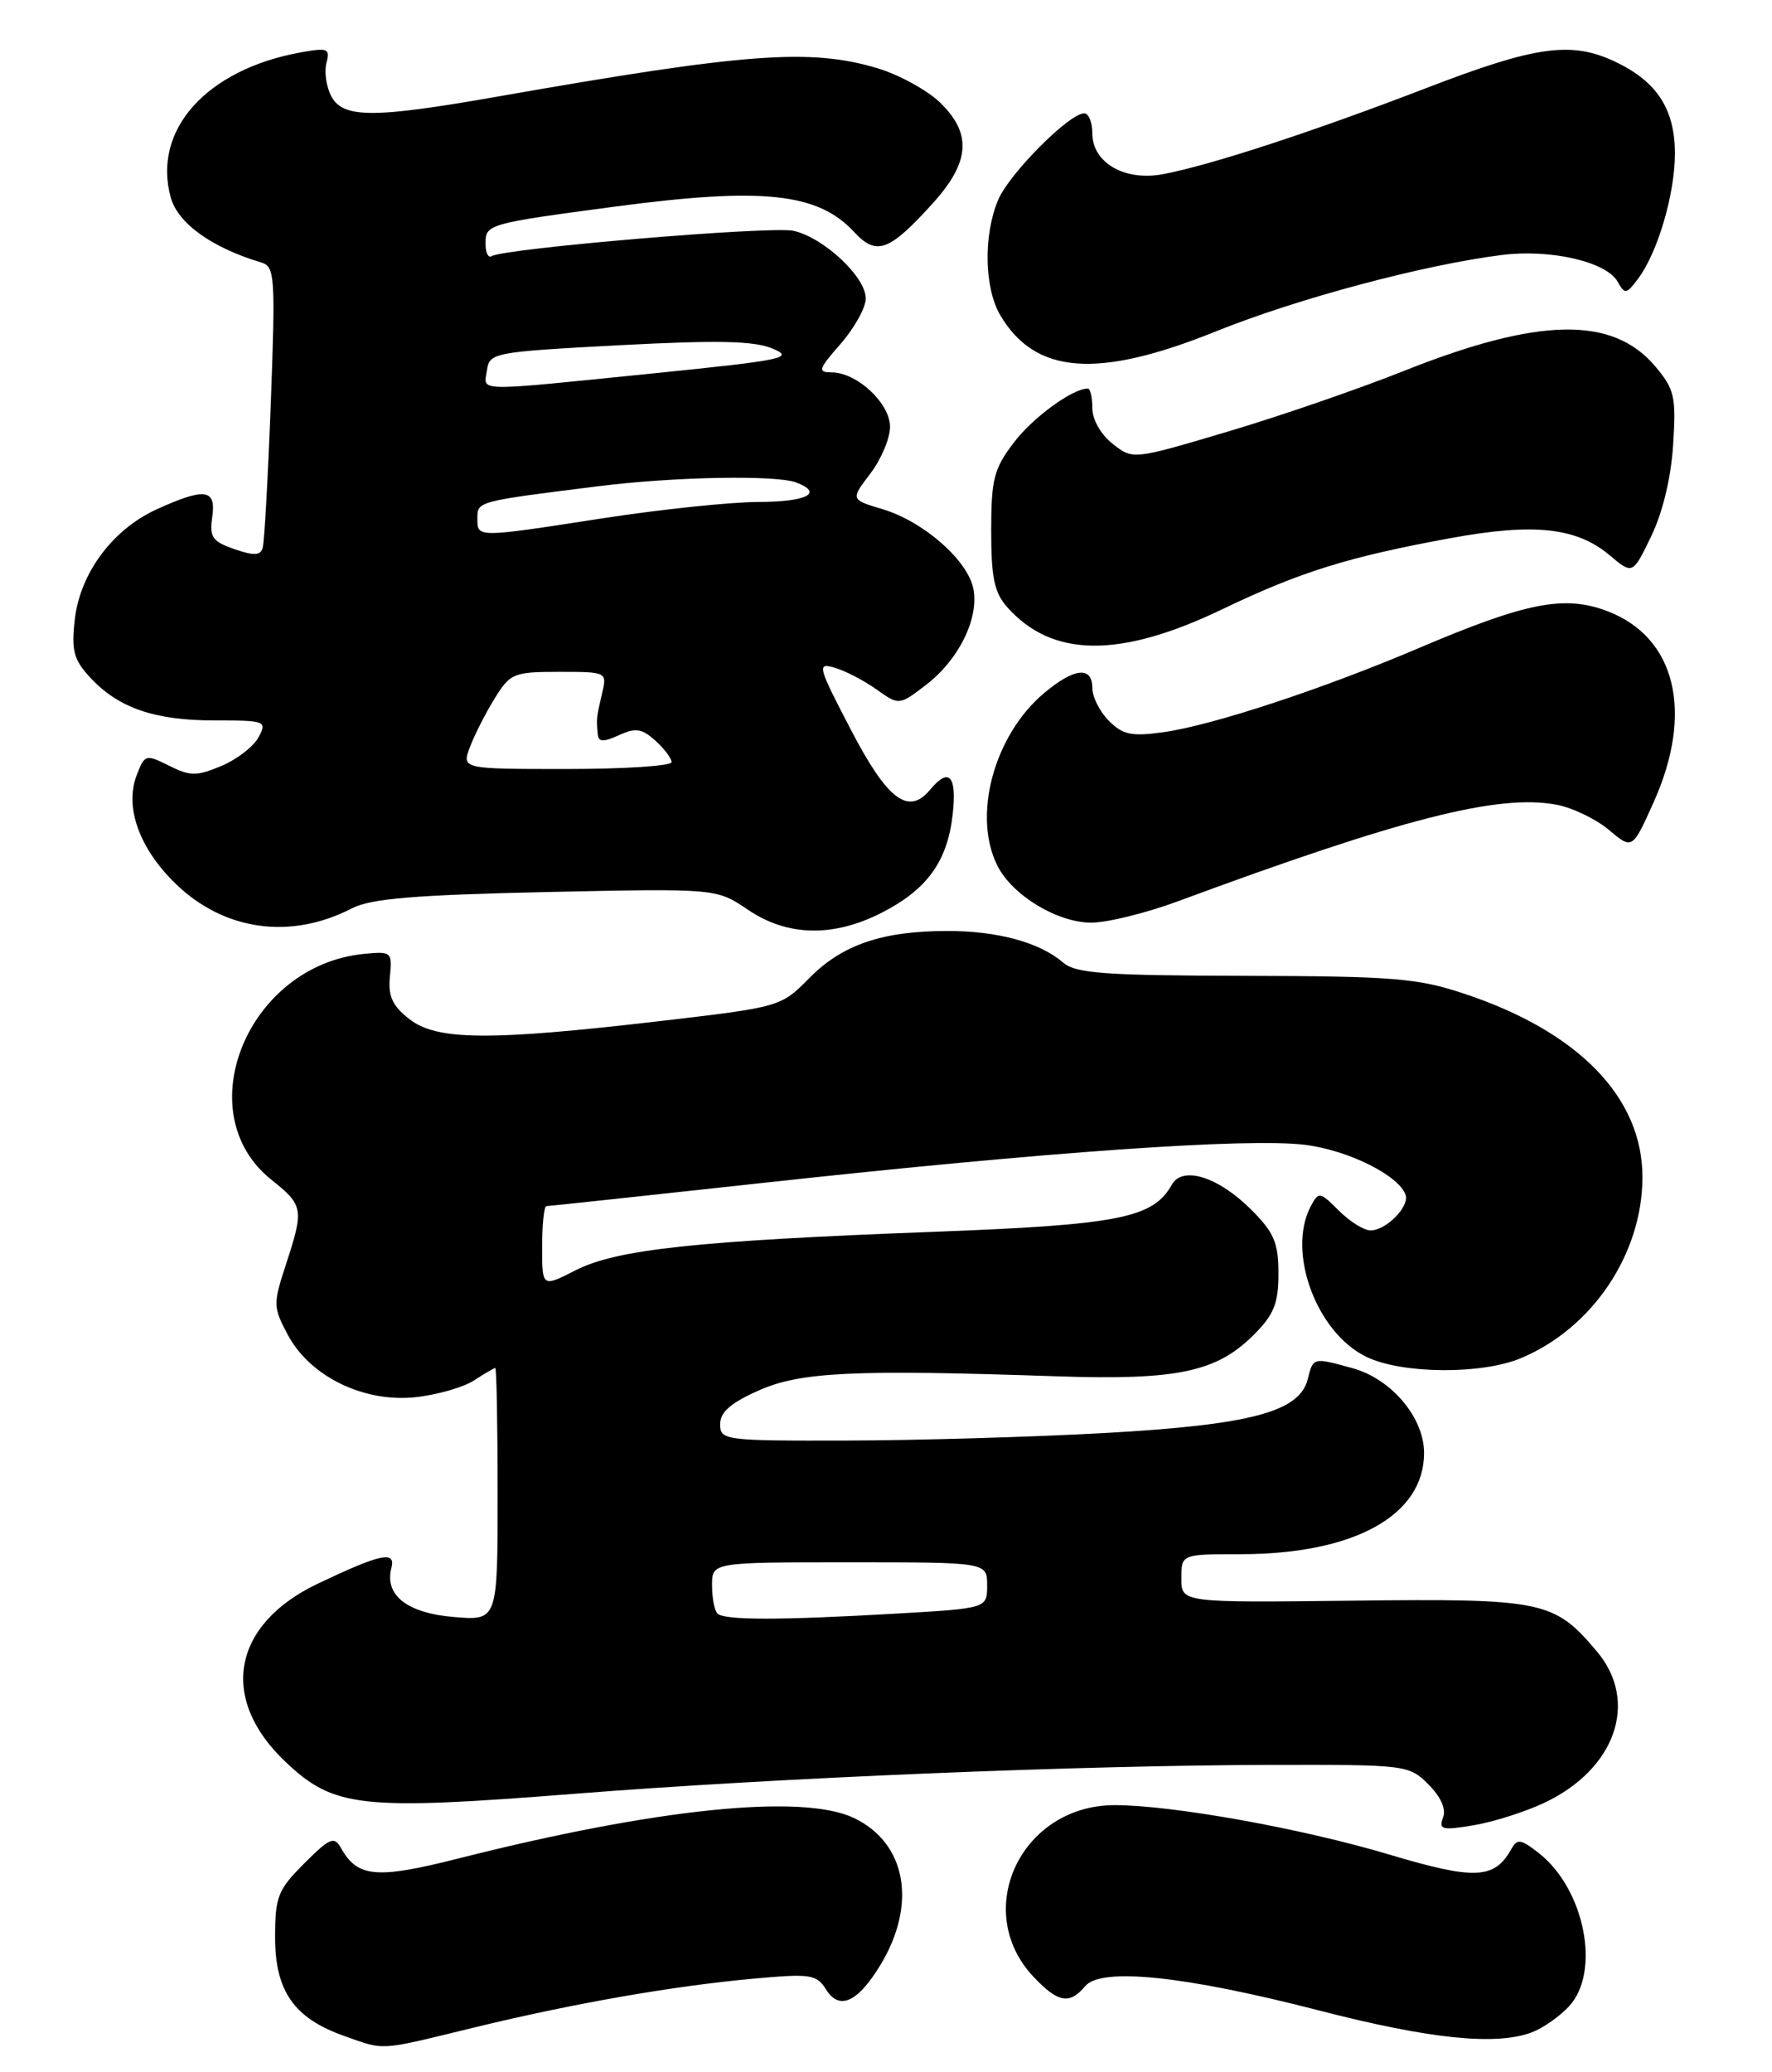 <?xml version="1.0" encoding="UTF-8" standalone="no"?>
<!DOCTYPE svg PUBLIC "-//W3C//DTD SVG 1.1//EN" "http://www.w3.org/Graphics/SVG/1.1/DTD/svg11.dtd" >
<svg xmlns="http://www.w3.org/2000/svg" xmlns:xlink="http://www.w3.org/1999/xlink" version="1.1" viewBox="0 0 219 256">
 <g >
 <path fill="currentColor"
d=" M 58.36 250.53 C 70.80 247.50 83.09 245.35 93.19 244.43 C 100.21 243.80 100.92 243.90 102.11 245.80 C 103.73 248.39 106.01 247.36 108.80 242.76 C 113.38 235.23 112.01 227.66 105.52 224.58 C 99.15 221.56 81.14 223.40 56.73 229.57 C 46.52 232.16 44.19 231.95 42.14 228.29 C 41.31 226.81 40.76 227.04 37.60 230.20 C 34.33 233.47 34.00 234.31 34.00 239.34 C 34.00 245.97 36.34 249.32 42.50 251.50 C 47.66 253.32 46.65 253.38 58.36 250.53 Z  M 189.34 251.06 C 190.70 250.54 192.75 249.11 193.90 247.87 C 197.87 243.61 195.87 233.40 190.19 228.93 C 187.95 227.18 187.52 227.11 186.77 228.45 C 184.69 232.16 182.26 232.26 171.68 229.10 C 160.92 225.88 144.88 223.00 137.76 223.00 C 126.16 223.01 120.02 236.08 127.77 244.25 C 130.76 247.41 132.20 247.66 134.11 245.37 C 136.07 243.01 146.36 244.07 163.00 248.36 C 176.75 251.91 184.92 252.74 189.34 251.06 Z  M 190.80 222.74 C 199.65 218.60 202.59 210.24 197.38 204.04 C 192.09 197.75 190.75 197.47 167.25 197.74 C 146.00 197.99 146.00 197.99 146.00 194.99 C 146.00 192.00 146.00 192.00 153.32 192.00 C 167.33 192.00 176.00 187.22 176.00 179.50 C 176.00 175.13 171.99 170.37 167.19 169.03 C 162.26 167.67 162.30 167.66 161.62 170.39 C 160.60 174.42 154.57 176.02 136.56 177.03 C 127.73 177.52 113.41 177.94 104.75 177.96 C 89.51 178.00 89.00 177.93 89.00 175.94 C 89.00 174.45 90.31 173.31 93.75 171.78 C 98.92 169.48 105.43 169.17 130.50 170.02 C 145.47 170.53 150.34 169.51 154.95 164.90 C 157.45 162.40 158.00 161.03 158.00 157.32 C 158.00 153.53 157.46 152.26 154.66 149.46 C 150.57 145.37 146.15 143.98 144.82 146.36 C 142.52 150.47 138.31 151.31 115.50 152.17 C 86.06 153.28 76.21 154.34 71.13 156.93 C 67.00 159.04 67.00 159.04 67.00 154.02 C 67.00 151.26 67.24 149.00 67.53 149.00 C 67.82 149.00 80.08 147.68 94.78 146.08 C 129.34 142.30 154.28 140.55 161.30 141.43 C 166.66 142.10 172.93 145.23 173.72 147.63 C 174.19 149.09 171.30 152.00 169.38 152.00 C 168.57 152.00 166.81 150.90 165.46 149.55 C 163.13 147.22 162.97 147.19 162.01 148.99 C 158.99 154.63 162.71 164.68 168.91 167.64 C 173.34 169.75 183.13 169.82 188.00 167.77 C 196.82 164.07 202.97 154.90 202.99 145.45 C 203.01 135.60 195.11 127.46 181.00 122.77 C 175.21 120.84 172.26 120.60 153.86 120.55 C 136.37 120.51 132.93 120.25 131.36 118.89 C 128.51 116.43 123.28 115.00 117.10 115.01 C 109.05 115.01 104.10 116.70 100.05 120.80 C 96.50 124.39 96.49 124.40 81.50 126.15 C 60.48 128.60 53.96 128.55 50.57 125.88 C 48.48 124.24 47.95 123.05 48.19 120.63 C 48.49 117.61 48.38 117.51 45.00 117.84 C 30.62 119.23 23.14 137.44 33.53 145.73 C 37.51 148.91 37.59 149.33 35.33 156.23 C 33.74 161.10 33.75 161.49 35.58 164.92 C 38.34 170.07 44.99 173.30 51.38 172.60 C 54.06 172.31 57.31 171.37 58.59 170.53 C 59.88 169.69 61.06 169.00 61.21 169.00 C 61.37 169.01 61.50 176.03 61.50 184.61 C 61.50 200.21 61.50 200.21 56.10 199.76 C 50.32 199.28 47.50 197.07 48.37 193.71 C 48.93 191.54 47.08 191.93 39.30 195.63 C 28.69 200.67 27.02 209.84 35.29 217.66 C 41.28 223.32 44.55 223.68 70.98 221.60 C 96.24 219.61 133.61 218.07 157.30 218.03 C 173.79 218.00 174.13 218.04 176.54 220.44 C 178.09 222.00 178.75 223.50 178.34 224.56 C 177.78 226.02 178.24 226.14 182.10 225.49 C 184.52 225.09 188.44 223.85 190.80 222.74 Z  M 43.50 112.21 C 45.83 111.01 51.18 110.56 67.52 110.20 C 88.54 109.75 88.54 109.75 92.41 112.37 C 97.30 115.69 102.97 115.82 108.98 112.75 C 114.59 109.88 117.09 106.42 117.74 100.61 C 118.28 95.82 117.29 94.74 114.96 97.55 C 112.27 100.79 109.67 98.82 105.16 90.15 C 101.05 82.26 100.94 81.84 103.16 82.49 C 104.45 82.86 106.76 84.06 108.31 85.16 C 111.12 87.15 111.12 87.15 114.42 84.63 C 118.48 81.53 121.01 76.42 120.30 72.75 C 119.62 69.22 114.14 64.42 109.07 62.90 C 105.11 61.72 105.11 61.72 107.56 58.51 C 108.90 56.75 110.00 54.15 110.00 52.73 C 110.00 49.81 105.90 46.00 102.76 46.00 C 101.02 46.00 101.15 45.60 103.90 42.47 C 105.60 40.52 107.00 38.00 107.00 36.87 C 107.00 34.20 101.78 29.33 98.05 28.51 C 95.29 27.90 62.32 30.68 60.75 31.65 C 60.34 31.91 60.00 31.20 60.00 30.08 C 60.00 27.70 60.32 27.61 75.96 25.53 C 94.22 23.10 101.08 23.82 105.55 28.65 C 108.33 31.65 109.89 31.08 115.34 25.05 C 119.90 19.99 120.13 16.46 116.14 12.63 C 114.56 11.12 111.11 9.24 108.48 8.44 C 100.18 5.95 92.24 6.53 61.62 11.91 C 46.16 14.63 42.41 14.63 40.95 11.90 C 40.33 10.74 40.06 8.90 40.34 7.80 C 40.82 5.99 40.52 5.87 37.18 6.47 C 25.52 8.57 18.80 16.06 21.10 24.39 C 21.98 27.59 26.17 30.60 32.30 32.43 C 33.97 32.93 34.05 34.16 33.47 49.74 C 33.12 58.96 32.67 67.05 32.46 67.71 C 32.18 68.64 31.34 68.66 28.95 67.83 C 26.24 66.89 25.87 66.35 26.23 63.87 C 26.74 60.40 25.34 60.21 19.38 62.91 C 13.91 65.40 9.89 70.81 9.24 76.55 C 8.81 80.36 9.11 81.50 11.12 83.67 C 14.60 87.45 19.08 89.00 26.50 89.00 C 32.85 89.00 33.03 89.07 31.95 91.08 C 31.34 92.23 29.27 93.82 27.35 94.63 C 24.29 95.90 23.51 95.90 20.89 94.59 C 18.00 93.15 17.88 93.19 16.88 95.80 C 15.38 99.73 17.23 104.84 21.72 109.19 C 27.72 114.99 35.92 116.13 43.50 112.21 Z  M 145.50 111.37 C 173.23 101.11 185.17 98.06 192.37 99.41 C 194.33 99.78 197.25 101.18 198.84 102.52 C 201.74 104.96 201.74 104.96 204.37 99.11 C 209.36 88.00 207.12 78.74 198.68 75.51 C 193.36 73.48 188.66 74.40 175.40 80.04 C 163.50 85.11 149.83 89.61 143.80 90.45 C 139.86 91.00 138.78 90.78 137.05 89.05 C 135.92 87.92 135.00 86.10 135.00 85.00 C 135.00 82.26 132.76 82.49 129.03 85.63 C 122.84 90.84 120.15 100.79 123.28 106.97 C 125.13 110.63 130.72 114.00 134.90 113.98 C 136.88 113.97 141.65 112.79 145.50 111.37 Z  M 151.05 75.27 C 160.73 70.63 166.65 68.79 179.33 66.47 C 189.59 64.59 194.85 65.16 198.93 68.59 C 201.78 70.99 201.78 70.99 204.07 66.25 C 205.49 63.32 206.53 58.98 206.78 54.95 C 207.16 49.01 206.96 48.10 204.58 45.27 C 199.30 39.01 190.18 39.18 173.41 45.86 C 167.86 48.07 158.08 51.44 151.67 53.34 C 140.02 56.80 140.02 56.80 137.51 54.83 C 136.06 53.69 135.00 51.83 135.00 50.43 C 135.00 49.09 134.75 48.00 134.45 48.00 C 132.55 48.00 127.68 51.55 125.30 54.67 C 122.83 57.91 122.50 59.20 122.50 65.57 C 122.50 71.38 122.89 73.23 124.50 75.03 C 130.06 81.26 138.41 81.34 151.05 75.27 Z  M 150.27 40.94 C 160.32 36.89 175.92 32.72 185.61 31.50 C 191.61 30.74 198.52 32.33 199.91 34.78 C 200.81 36.38 200.99 36.36 202.40 34.50 C 204.85 31.28 207.00 24.01 207.00 18.96 C 207.00 13.48 204.78 10.07 199.63 7.63 C 194.20 5.05 189.81 5.66 176.22 10.90 C 162.27 16.27 149.51 20.44 143.72 21.52 C 139.00 22.41 135.00 20.10 135.00 16.48 C 135.00 15.11 134.55 14.00 134.00 14.00 C 132.14 14.00 124.70 21.48 123.35 24.72 C 121.52 29.07 121.65 35.60 123.62 38.94 C 127.95 46.26 135.64 46.84 150.27 40.94 Z  M 88.67 199.33 C 88.30 198.97 88.00 197.39 88.00 195.83 C 88.00 193.00 88.00 193.00 105.00 193.00 C 122.00 193.00 122.00 193.00 122.00 195.85 C 122.00 198.69 122.00 198.69 110.75 199.34 C 96.33 200.17 89.50 200.17 88.67 199.33 Z  M 58.09 92.26 C 58.66 90.75 60.04 88.05 61.15 86.26 C 63.06 83.17 63.48 83.00 69.10 83.00 C 75.04 83.00 75.04 83.00 74.39 85.75 C 73.71 88.65 73.69 88.79 73.88 90.73 C 73.97 91.67 74.57 91.70 76.50 90.82 C 78.56 89.88 79.34 90.00 81.00 91.50 C 82.10 92.49 83.00 93.69 83.00 94.15 C 83.00 94.62 77.16 95.00 70.02 95.00 C 57.05 95.00 57.05 95.00 58.09 92.26 Z  M 59.00 64.05 C 59.00 61.92 58.91 61.95 74.00 60.06 C 83.35 58.89 95.94 58.66 98.42 59.61 C 101.82 60.91 99.71 62.00 93.75 62.01 C 90.31 62.02 81.70 62.92 74.61 64.01 C 58.82 66.45 59.00 66.45 59.00 64.05 Z  M 60.18 45.75 C 60.49 43.57 60.96 43.48 76.50 42.65 C 88.72 42.01 93.21 42.10 95.50 43.07 C 98.22 44.21 96.86 44.49 81.00 46.10 C 58.21 48.40 59.80 48.43 60.18 45.75 Z "/>
</g>
</svg>